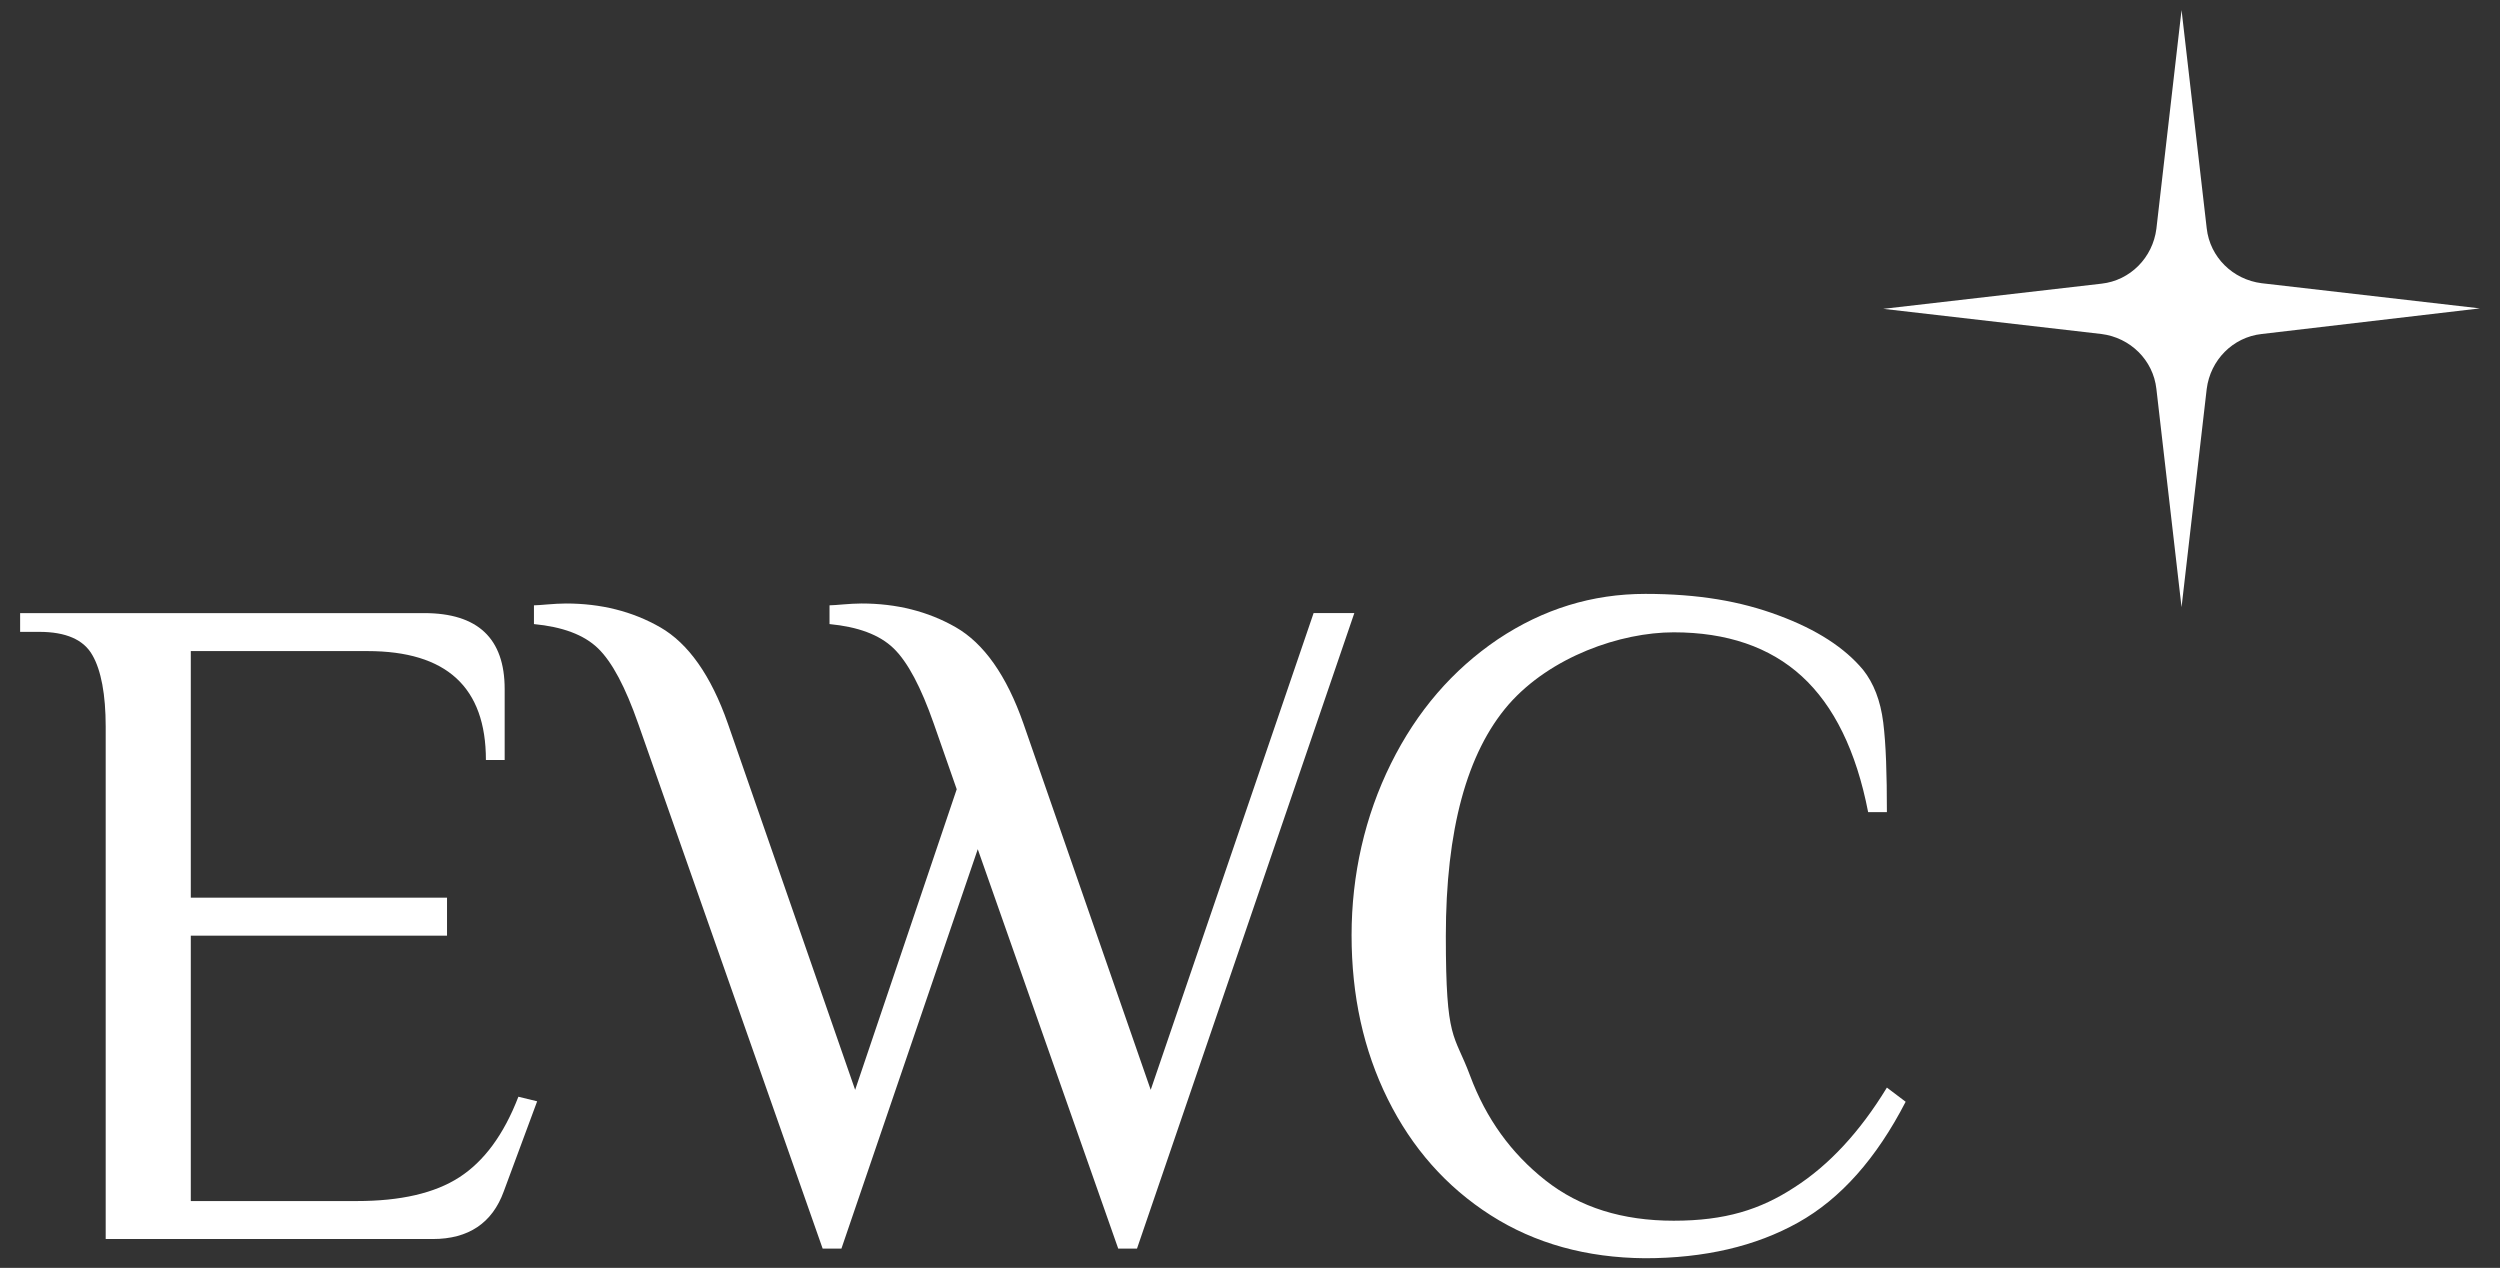 <?xml version="1.0" encoding="UTF-8"?>
<svg id="Layer_1" data-name="Layer 1" xmlns="http://www.w3.org/2000/svg" viewBox="0 0 546.4 277.1">
  <rect x="0" y="0" width="546.4" height="277.1" fill="#333333" stroke="none"/>
  <defs>
    <style>
      .cls-1 {
        fill: #fff;
      }
    </style>
  </defs>
  <g>
    <path class="cls-1" d="M23.1,158.8c0-7-1-12.3-2.9-15.6-1.9-3.4-5.8-5.1-11.6-5.1h-4.2v-4.1h88.3c11.7,0,17.6,5.5,17.6,16.6v15.5h-4.1c0-15.9-8.6-23.8-25.9-23.8h-38.6v53.9h56v8.3h-56v58h36.3c9.5,0,17-1.7,22.4-5.2s9.7-9.3,12.9-17.6l4.1,1-7.3,19.7c-2.5,6.9-7.7,10.4-15.5,10.4H23.1v-112h0Z"/>
    <path class="cls-1" d="M139.5,158.2c-2.8-8-5.7-13.5-8.8-16.5-3.1-3-7.8-4.7-14-5.3v-4.1c.7,0,1.7-.1,3-.2,1.3-.1,2.7-.2,4-.2,7.6,0,14.5,1.7,20.6,5.2s11.1,10.5,14.8,21.1l27.8,80,22.2-65.7-5-14.3c-2.8-8-5.7-13.5-8.8-16.5s-7.8-4.7-14-5.3v-4.1c.7,0,1.7-.1,3-.2,1.3-.1,2.7-.2,4-.2,7.6,0,14.5,1.7,20.6,5.2s11.1,10.5,14.8,21.1l27.8,80,35.6-104.2h8.9l-47.5,138.9h-4.1l-30.7-87.3-29.8,87.3h-4.1l-40.3-114.7h0Z"/>
    <path class="cls-1" d="M325.8,265.6c-9.7-6.2-17.2-14.7-22.5-25.4s-7.9-22.6-7.9-35.8,2.9-26,8.6-37.5,13.5-20.5,23.4-27.2c9.9-6.6,20.6-9.9,32.2-9.9s20.8,1.6,29.1,4.7c8.4,3.1,14.5,7.1,18.5,11.9,2.3,2.9,3.8,6.7,4.4,11.5s.8,11.3.8,19.6h-4.1c-2.6-13.4-7.5-23.3-14.5-29.7s-16.4-9.6-28-9.6-26.9,5.3-36.1,15.8c-9.1,10.5-13.7,27.4-13.7,50.6s1.8,21.1,5.3,30.5,9,17,16.5,22.9,16.8,8.8,28,8.8,18.9-2.4,26.4-7.3c7.5-4.8,14.3-12.1,20.2-21.8l4.1,3.1c-6.4,12.4-14.2,21.2-23.5,26.4s-20.5,7.8-33.5,7.8c-12.7-.1-24-3.2-33.7-9.4h0Z"/>
  </g>
  <path class="cls-1" d="M476.8,2.2l5.5,47.7c.7,6.3,5.7,11.2,12,12l47.7,5.5-47.7,5.6c-6.3.7-11.2,5.7-12,12l-5.5,47.7-5.5-47.7c-.7-6.3-5.7-11.2-12-12l-47.7-5.5,47.7-5.5c6.3-.7,11.2-5.7,12-12,0,0,5.5-47.8,5.5-47.8Z"/>
</svg>